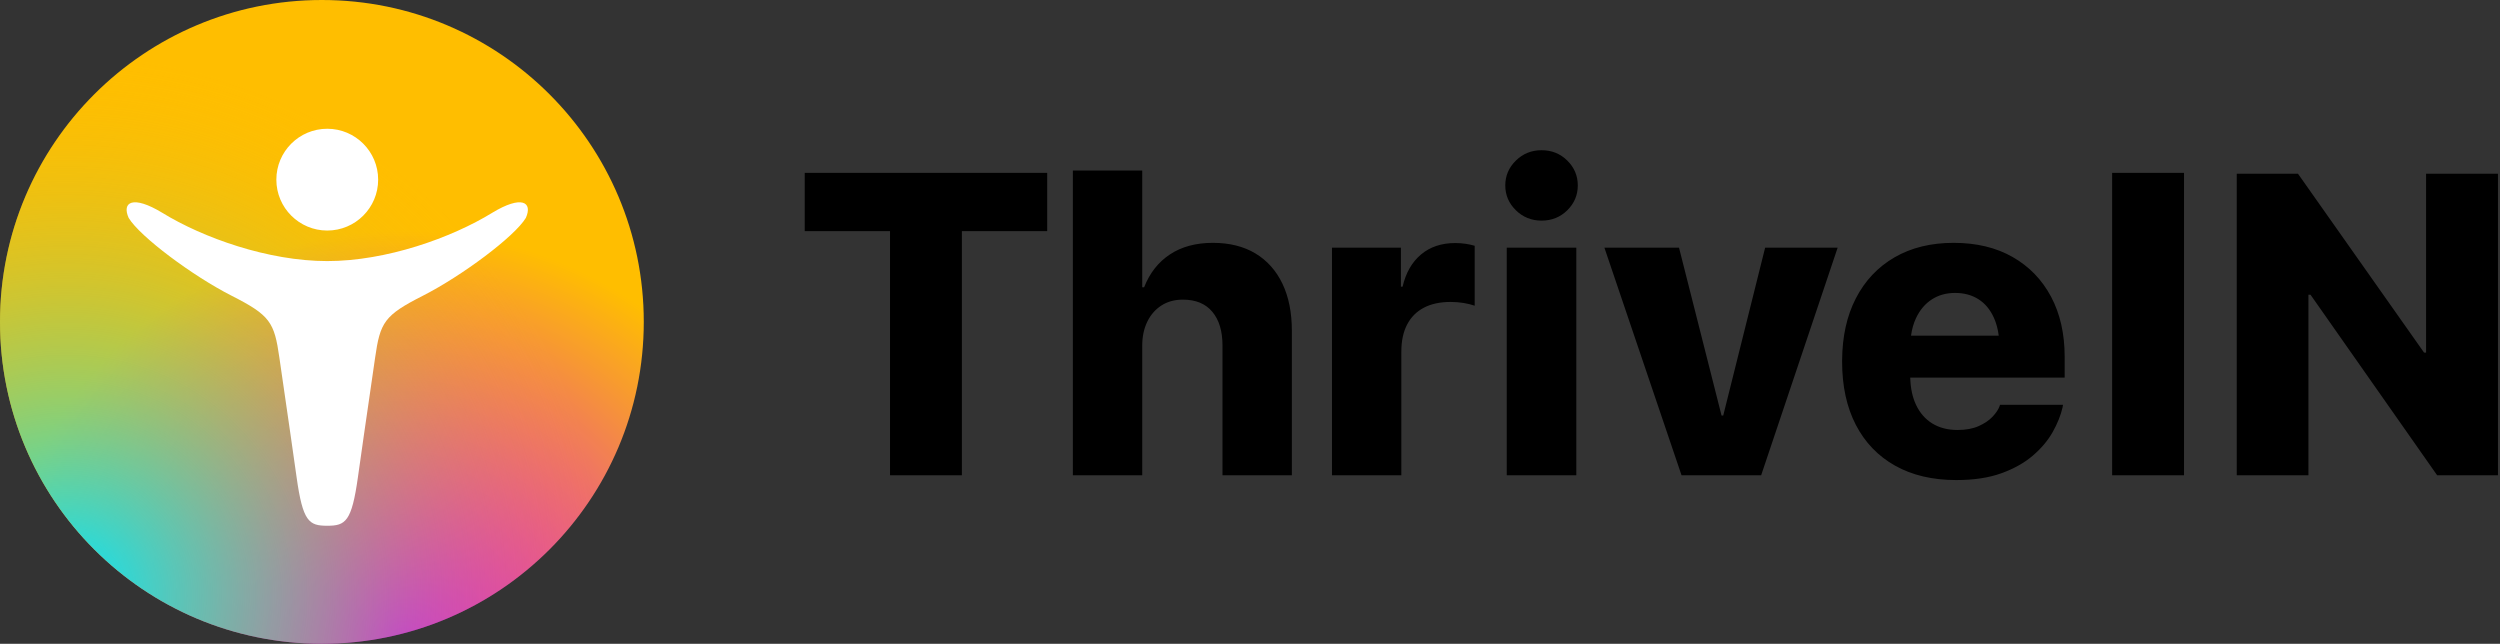<svg width="233" height="60" viewBox="0 0 233 60" fill="none" xmlns="http://www.w3.org/2000/svg">
<rect x="0" y="0" width="233" height="60" fill="#333333" stroke="none"/>
<circle cx="30" cy="30" r="30" fill="url(#paint0_radial_1563_2761)"/>
<circle cx="30" cy="30" r="30" fill="url(#paint1_radial_1563_2761)"/>
<path fill-rule="evenodd" clip-rule="evenodd" d="M30.5 21.487C33.12 21.487 35.244 19.363 35.244 16.744C35.244 14.124 33.12 12 30.5 12C27.88 12 25.756 14.124 25.756 16.744C25.756 19.363 27.88 21.487 30.5 21.487ZM30.5 49C28.791 49 28.223 48.62 27.641 44.468C27.232 41.55 26.888 39.191 26.574 37.036C26.388 35.759 26.213 34.554 26.04 33.346C25.566 30.026 25.19 29.393 21.581 27.559C17.971 25.725 13.041 22.056 11.99 20.306C11.334 18.831 12.377 18.167 15.122 19.831C18.911 22.16 24.994 24.333 30.5 24.333C36.005 24.333 42.089 22.16 45.877 19.831C48.622 18.167 49.666 18.831 49.01 20.306C47.958 22.056 43.028 25.725 39.419 27.559C35.809 29.393 35.434 30.026 34.959 33.346C34.787 34.554 34.611 35.759 34.425 37.036L34.425 37.036C34.111 39.191 33.768 41.55 33.359 44.468C32.777 48.62 32.208 49 30.5 49Z" fill="white"/>
<path fill-rule="evenodd" clip-rule="evenodd" d="M143.671 20.562C144.622 20.562 145.422 20.24 146.073 19.596C146.724 18.951 147.05 18.18 147.05 17.281C147.05 16.383 146.724 15.611 146.073 14.967C145.422 14.322 144.622 14 143.671 14C142.734 14 141.936 14.322 141.279 14.967C140.621 15.611 140.292 16.383 140.292 17.281C140.292 18.18 140.621 18.951 141.279 19.596C141.936 20.24 142.734 20.562 143.671 20.562ZM106.456 44.293H99.991V15.895H106.456V26.773H106.632C107.153 25.445 107.957 24.423 109.044 23.707C110.131 22.991 111.463 22.633 113.038 22.633C114.588 22.633 115.909 22.962 117.003 23.619C118.097 24.277 118.937 25.218 119.523 26.441C120.109 27.665 120.402 29.13 120.402 30.836V44.293H113.937V32.203C113.937 30.862 113.621 29.814 112.989 29.059C112.358 28.303 111.443 27.926 110.245 27.926C109.477 27.926 108.81 28.108 108.243 28.473C107.677 28.837 107.237 29.342 106.925 29.986C106.612 30.631 106.456 31.376 106.456 32.223V44.293ZM89.648 44.293H82.949V21.539H75V16.109H97.598V21.539H89.648V44.293ZM124.14 44.293H130.605V32.77C130.605 31.78 130.784 30.94 131.142 30.25C131.5 29.56 132.021 29.036 132.704 28.678C133.388 28.32 134.218 28.141 135.195 28.141C135.624 28.141 136.031 28.173 136.415 28.238C136.799 28.303 137.141 28.388 137.441 28.492V22.906C137.18 22.828 136.897 22.766 136.591 22.721C136.285 22.675 135.963 22.652 135.624 22.652C134.348 22.652 133.287 23.007 132.441 23.717C131.594 24.426 131.021 25.426 130.722 26.715H130.566V23.082H124.14V44.293ZM140.429 44.293V23.082H146.913V44.293H140.429ZM164.14 44.293H156.718L149.53 23.082H156.484L160.448 38.727H160.605L164.511 23.082H171.269L164.14 44.293ZM178.107 31.285C178.191 30.676 178.345 30.133 178.57 29.654C178.928 28.893 179.42 28.31 180.045 27.906C180.67 27.503 181.392 27.301 182.213 27.301C183.046 27.301 183.772 27.496 184.39 27.887C185.009 28.277 185.49 28.857 185.836 29.625C186.054 30.111 186.203 30.664 186.283 31.285H178.107ZM192.427 35.191H178.035L178.038 35.277C178.069 36.217 178.246 37.032 178.57 37.721C178.928 38.482 179.436 39.065 180.093 39.469C180.751 39.872 181.535 40.074 182.447 40.074C183.215 40.074 183.869 39.954 184.41 39.713C184.95 39.472 185.383 39.179 185.709 38.834C186.034 38.489 186.256 38.154 186.373 37.828L186.392 37.73H192.271L192.232 37.965C192.063 38.707 191.757 39.472 191.314 40.26C190.871 41.047 190.256 41.78 189.468 42.457C188.681 43.134 187.701 43.684 186.529 44.107C185.357 44.531 183.957 44.742 182.33 44.742C180.116 44.742 178.215 44.296 176.627 43.404C175.038 42.512 173.817 41.243 172.964 39.596C172.112 37.949 171.685 35.986 171.685 33.707L171.686 33.58C171.699 31.36 172.125 29.436 172.964 27.809C173.817 26.155 175.022 24.879 176.578 23.98C178.134 23.082 179.966 22.633 182.076 22.633C184.198 22.633 186.031 23.072 187.574 23.951C189.117 24.83 190.311 26.064 191.158 27.652C192.004 29.241 192.427 31.109 192.427 33.258V35.191ZM196.851 44.293H203.55V16.109H196.851V44.293ZM225.923 32.862H226.11V16.191H232.81V44.295H227.142L215.34 27.468H215.145V44.295H208.465V16.191H214.171L225.923 32.862Z" fill="black"/>
<defs>
<radialGradient id="paint0_radial_1563_2761" cx="0" cy="0" r="1" gradientUnits="userSpaceOnUse" gradientTransform="translate(37.634 60) rotate(-109.2) scale(38.537)">
<stop stop-color="#D700FF"/>
<stop offset="1" stop-color="#FFBE00"/>
</radialGradient>
<radialGradient id="paint1_radial_1563_2761" cx="0" cy="0" r="1" gradientUnits="userSpaceOnUse" gradientTransform="translate(6.247 55.702) rotate(-108.561) scale(50.568)">
<stop stop-color="#00E4FF"/>
<stop offset="1" stop-color="#FFBE00" stop-opacity="0.01"/>
</radialGradient>
</defs>
</svg>
